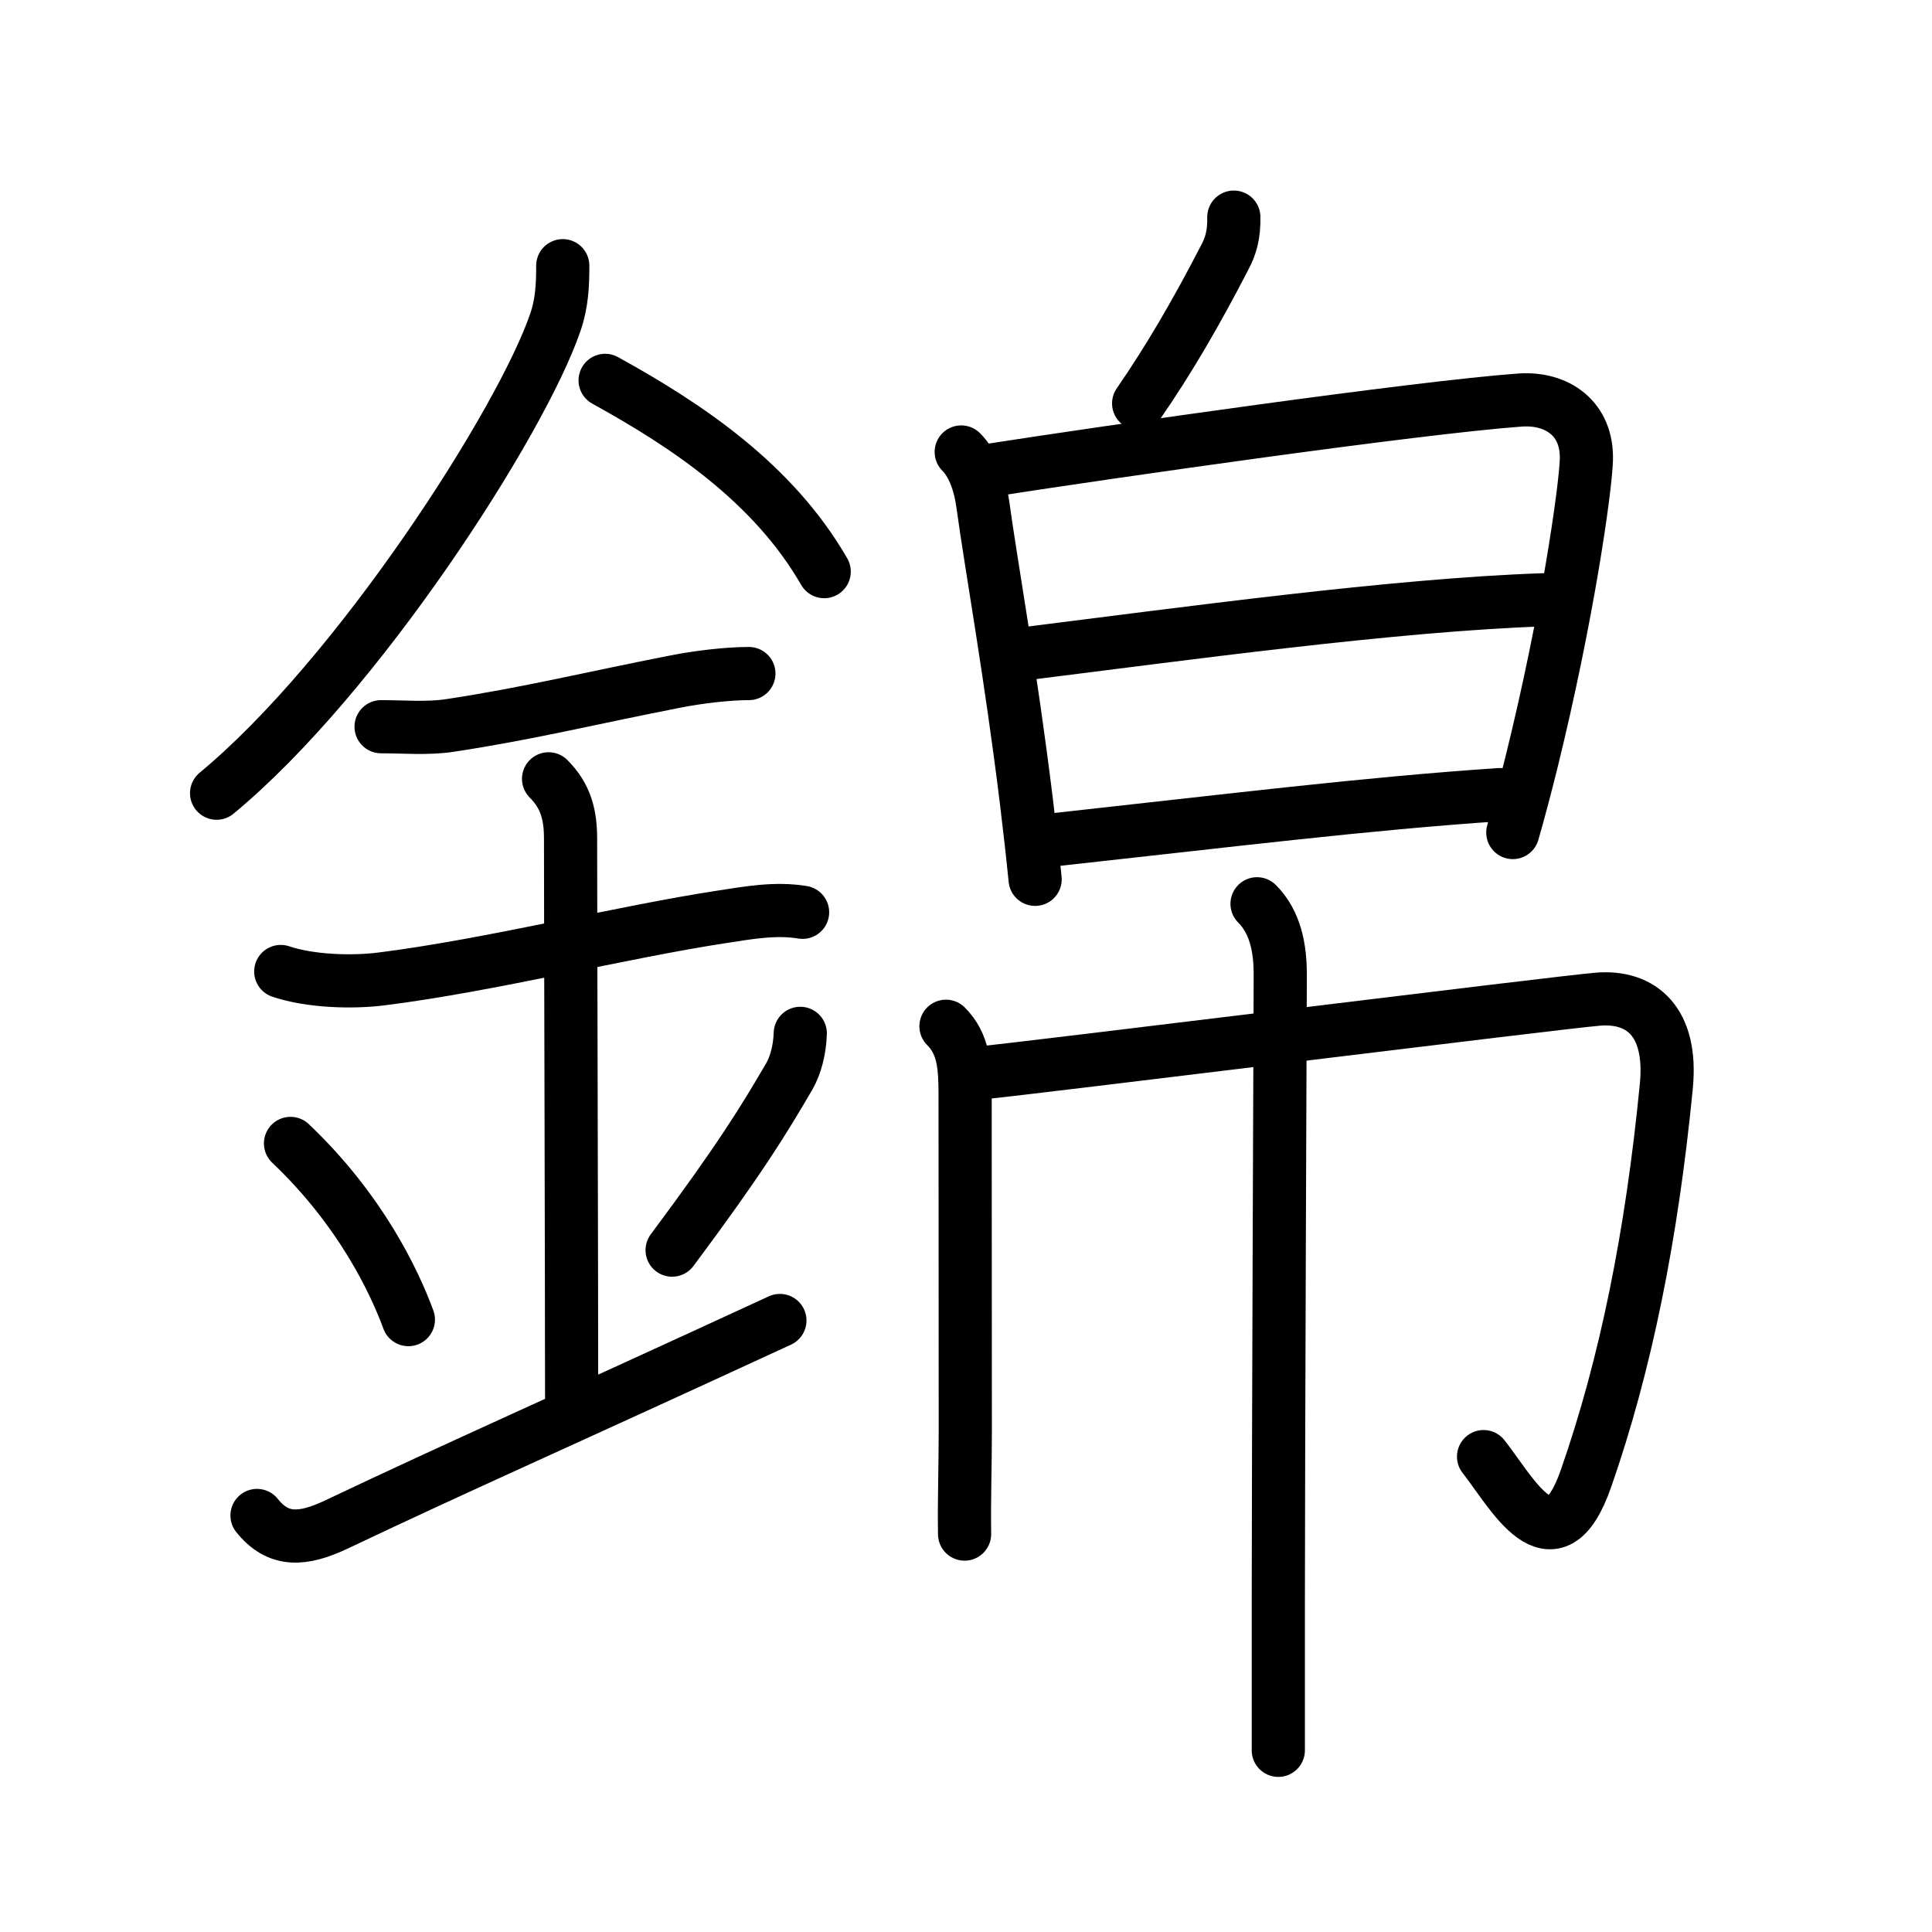 <svg xmlns="http://www.w3.org/2000/svg" width="109" height="109" viewBox="0 0 109 109"><g xmlns:kvg="http://kanjivg.tagaini.net" id="kvg:StrokePaths_09326" style="fill:none;stroke:#000000;stroke-width:3;stroke-linecap:round;stroke-linejoin:round;"><g id="kvg:09326" kvg:element="&#37670;"><g id="kvg:09326-g1" kvg:element="&#37329;" kvg:position="left" kvg:radical="general"><path id="kvg:09326-s1" kvg:type="&#12754;" d="M31.75,14.99c0,1.11-0.05,2.14-0.42,3.2c-1.91,5.6-11.14,19.97-19.11,26.56"/><path id="kvg:09326-s2" kvg:type="&#12756;/&#12751;" d="M34.14,21.46c4.61,2.54,9.48,5.79,12.36,10.79"/><path id="kvg:09326-s3" kvg:type="&#12752;" d="M21.5,41c1.26,0,2.62,0.12,3.88-0.07c4.49-0.68,7.92-1.54,12.74-2.48c1.21-0.24,2.89-0.45,4.13-0.45"/><path id="kvg:09326-s4" kvg:type="&#12752;" d="M15.84,54.81c1.66,0.56,4.02,0.63,5.68,0.42c6.08-0.76,13.59-2.65,19.25-3.51c1.49-0.23,2.99-0.5,4.51-0.25"/><path id="kvg:09326-s5" kvg:type="&#12753;a" d="M30.95,43.94c0.99,0.99,1.24,2.06,1.24,3.39c0,4.35,0.06,24.54,0.06,31.48"/><path id="kvg:09326-s6" kvg:type="&#12756;" d="M16.39,64.51c3.93,3.73,5.85,7.76,6.65,9.94"/><path id="kvg:09326-s7" kvg:type="&#12754;" d="M45.15,58.3c-0.03,0.95-0.27,1.81-0.61,2.41c-1.41,2.42-2.79,4.69-6.62,9.82"/><path id="kvg:09326-s8" kvg:type="&#12736;/&#12752;" d="M14.5,85.5c1.2,1.5,2.58,1.41,4.5,0.5c7.12-3.38,12-5.5,25-11.5"/></g><g id="kvg:09326-g2" kvg:element="&#24091;" kvg:position="right"><g id="kvg:09326-g3" kvg:element="&#30333;" kvg:position="top"><g id="kvg:09326-g4" kvg:position="top"><path id="kvg:09326-s9" kvg:type="&#12754;" d="M69.61,12.25c0.02,1-0.18,1.65-0.51,2.27c-1.6,3.1-3.16,5.78-4.86,8.24"/></g><g id="kvg:09326-g5" kvg:element="&#26085;" kvg:position="bottom"><path id="kvg:09326-s10" kvg:type="&#12753;" d="M54.23,25.5c0.64,0.64,1.05,1.7,1.22,2.96c0.46,3.38,1.57,9.5,2.46,16.77c0.17,1.42,0.34,2.89,0.49,4.38"/><path id="kvg:09326-s11" kvg:type="&#12757;a" d="M55.99,26.51C62.5,25.5,79.88,23,85.75,22.57c2.08-0.15,3.83,1.03,3.75,3.39c-0.06,1.7-1.06,8.79-3.09,17.02c-0.32,1.29-0.67,2.63-1.06,3.99"/><path id="kvg:09326-s12" kvg:type="&#12752;a" d="M57.76,36.89c9.12-1.14,20.87-2.76,29.29-3.05"/><path id="kvg:09326-s13" kvg:type="&#12752;a" d="M59.63,47.36c9.85-1.08,17.42-2.02,24.99-2.53"/></g></g><g id="kvg:09326-g6" kvg:element="&#24062;" kvg:position="bottom"><path id="kvg:09326-s14" kvg:type="&#12753;" d="M53.37,57.9c0.99,0.99,1.08,2.22,1.08,3.9c0,5.45,0.01,11.7,0.01,18.96c0,1.96-0.07,3.9-0.04,5.79"/><path id="kvg:09326-s15" kvg:type="&#12742;a" d="M55.25,60.54c2.75-0.26,32.87-4.01,34.92-4.17c2.41-0.19,4.2,1.25,3.84,4.92c-0.82,8.41-2.29,15.7-4.53,22.12c-1.86,5.34-4.2,0.76-5.78-1.23"/><path id="kvg:09326-s16" kvg:type="&#12753;" d="M70.92,50.99c1.04,1.04,1.31,2.51,1.31,3.99c0,0.57-0.11,27.27-0.11,35.52c0,4,0,6,0,8.25"/></g></g></g></g></svg>